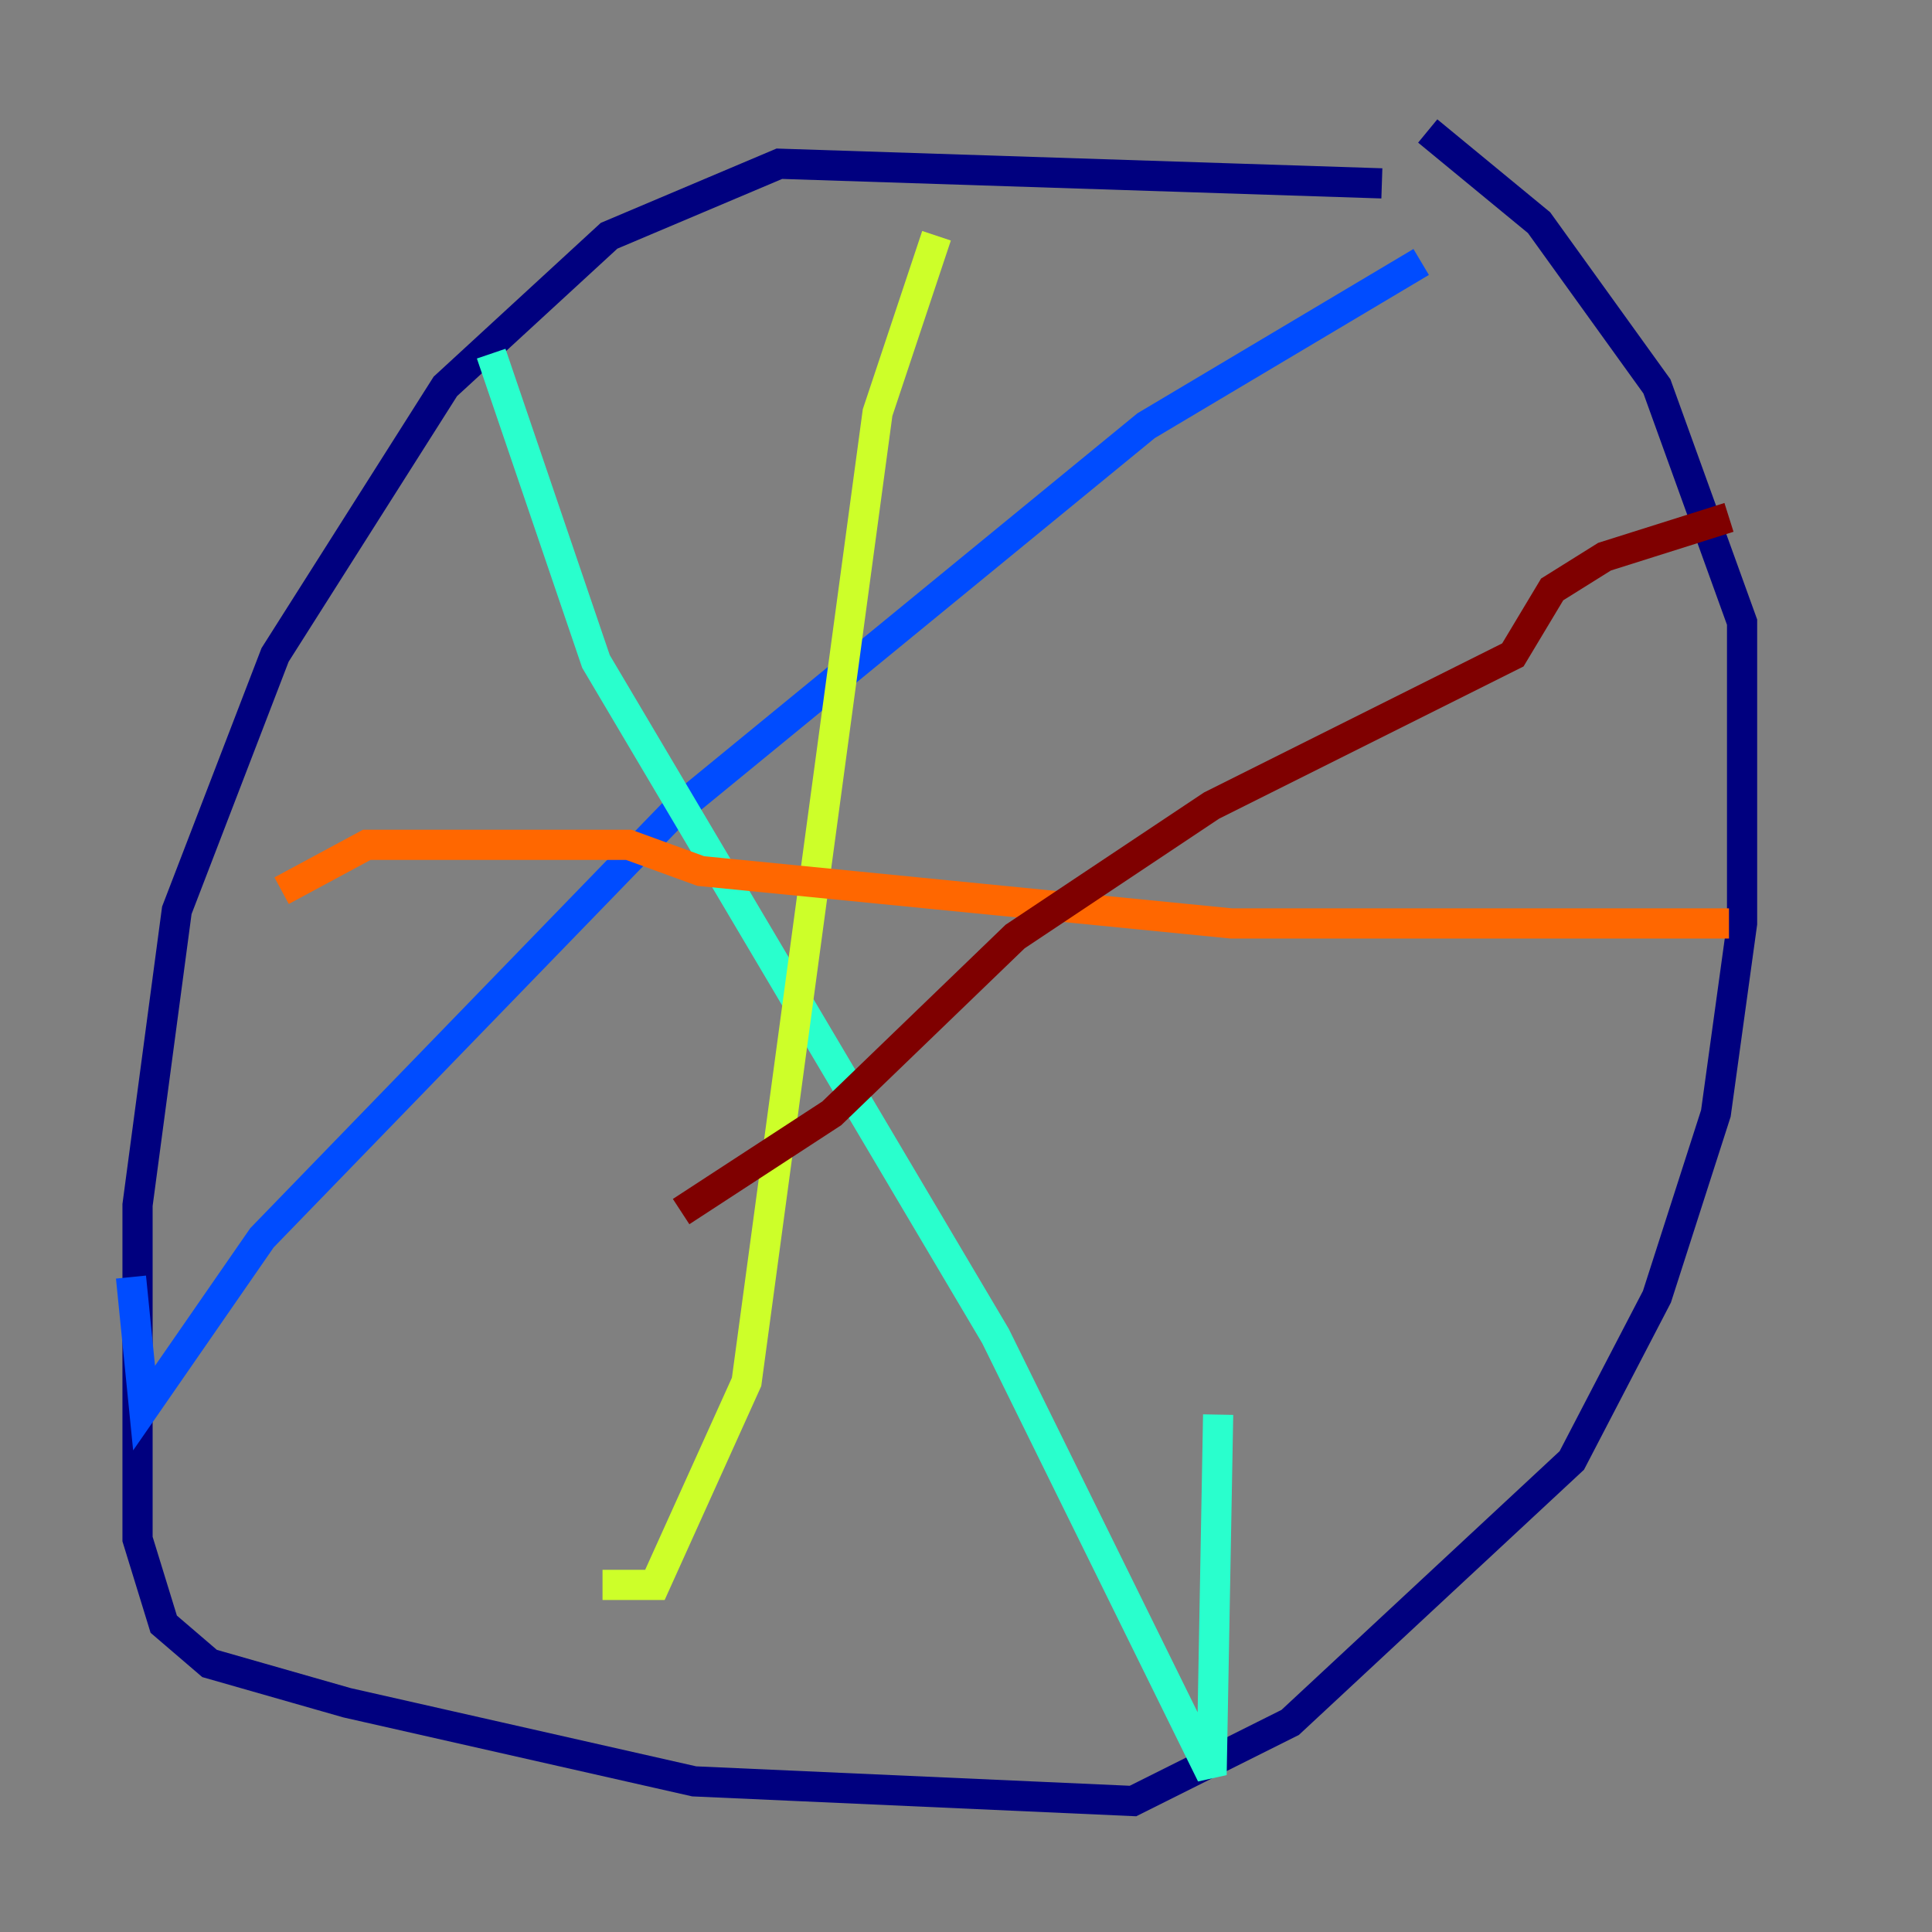 <?xml version="1.0" encoding="utf-8" ?>
<svg baseProfile="tiny" height="128" version="1.2" viewBox="0,0,128,128" width="128" xmlns="http://www.w3.org/2000/svg" xmlns:ev="http://www.w3.org/2001/xml-events" xmlns:xlink="http://www.w3.org/1999/xlink"><rect x="0" y="0" width="128" height="128" fill="#808080" stroke="none"/><defs /><polyline fill="none" points="91.552,12.149 51.634,10.848 40.352,15.62 29.505,25.6 18.224,43.39 11.715,60.312 9.112,79.837 9.112,101.966 10.848,107.607 13.885,110.21 22.997,112.814 45.993,118.02 75.064,119.322 85.478,114.115 104.136,96.759 109.776,85.912 113.681,73.763 115.417,61.18 115.417,41.22 109.776,25.6 101.966,14.752 94.59,8.678" stroke="#00007f" stroke-width="2" /><polyline fill="none" points="94.156,17.356 75.932,28.203 44.691,53.803 17.356,82.007 9.546,93.288 8.678,84.61" stroke="#004cff" stroke-width="2" /><polyline fill="none" points="32.542,23.43 39.485,43.824 65.953,88.515 80.271,117.586 80.705,93.722" stroke="#29ffcd" stroke-width="2" /><polyline fill="none" points="62.047,15.62 58.142,27.336 49.464,91.552 43.39,105.003 39.919,105.003" stroke="#cdff29" stroke-width="2" /><polyline fill="none" points="18.658,59.01 24.298,55.973 41.654,55.973 46.427,57.709 81.573,61.18 114.549,61.18" stroke="#ff6700" stroke-width="2" /><polyline fill="none" points="114.549,34.278 106.305,36.881 102.834,39.051 100.231,43.39 80.271,53.37 67.254,62.047 55.105,73.763 45.125,80.271" stroke="#7f0000" stroke-width="2" /></svg>